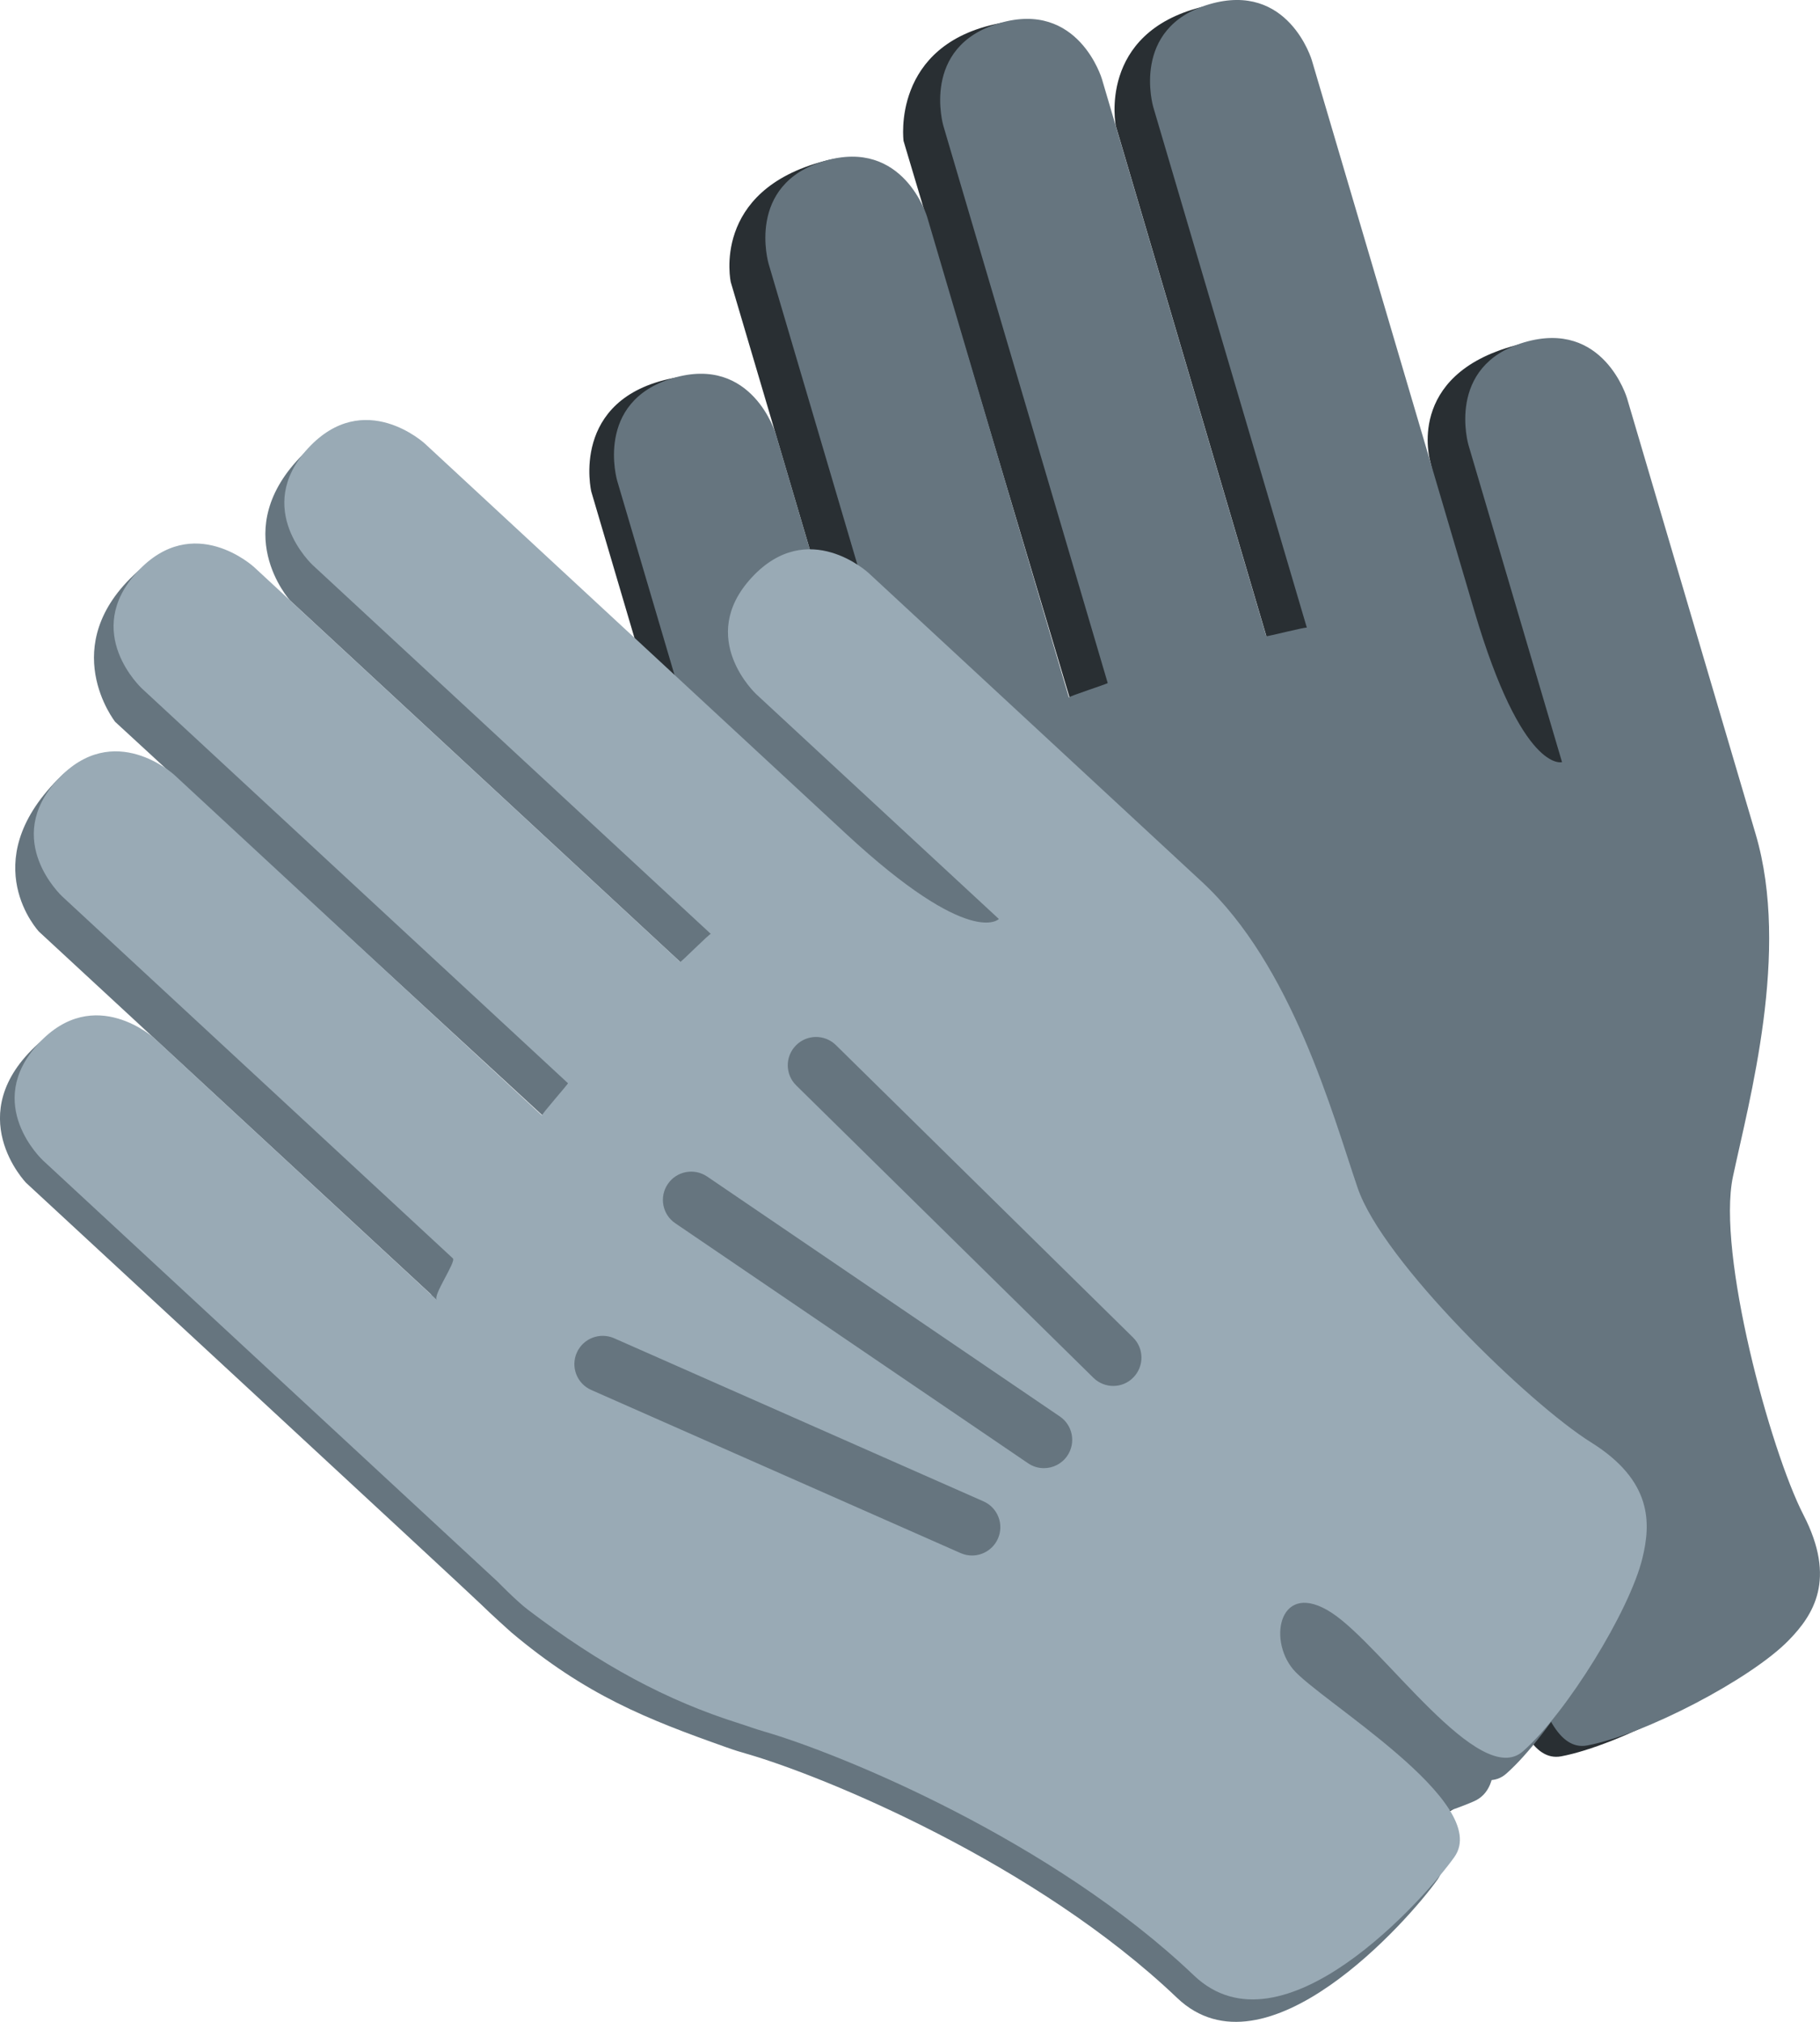 <?xml version="1.0" encoding="UTF-8" standalone="no"?>
<svg
   xmlns:dc="http://purl.org/dc/elements/1.1/"
   xmlns:cc="http://creativecommons.org/ns#"
   xmlns:rdf="http://www.w3.org/1999/02/22-rdf-syntax-ns#"
   xmlns:svg="http://www.w3.org/2000/svg"
   xmlns="http://www.w3.org/2000/svg"
   xmlns:sodipodi="http://sodipodi.sourceforge.net/DTD/sodipodi-0.dtd"
   xmlns:inkscape="http://www.inkscape.org/namespaces/inkscape"
   viewBox="0 0 32.172 35.734"
   id="svg2"
   version="1.1"
   inkscape:version="0.91 r13725"
   sodipodi:docname="1f9e4.svg"
   width="32.172"
   height="35.734">
  <defs
     id="defs16" />
  <sodipodi:namedview
     pagecolor="#ffffff"
     bordercolor="#666666"
     borderopacity="1"
     objecttolerance="10"
     gridtolerance="10"
     guidetolerance="10"
     inkscape:pageopacity="0"
     inkscape:pageshadow="2"
     inkscape:window-width="640"
     inkscape:window-height="480"
     id="namedview14"
     showgrid="false"
     inkscape:zoom="6.5555556"
     inkscape:cx="16.085476"
     inkscape:cy="17.866155"
     inkscape:window-x="0"
     inkscape:window-y="0"
     inkscape:window-maximized="0"
     inkscape:current-layer="svg2" />
  <path
     d="m 31.419,26.964 c -0.588,-1.143 -1.532,-4.627 -1.246,-5.976 0.286,-1.349 1.015,-3.975 0.402,-6.053 l -2.274,-7.707 c 0,0 -0.108,-1.503 -1.519,-1.122 -1.949,0.526 -1.501,2.043 -1.501,2.043 l 0.715,3.092 1.157,2.42 c 0,0 -0.701,0.206 -1.551,-2.674 l -2.872,-9.731 c 0,0 -0.067,-1.488 -1.485,-1.133 -1.85,0.463 -1.521,2.102 -1.521,2.102 l 2.662,9.02 c -0.402,0.05 -0.456,0.203 -0.46,0.191 l -2.905,-9.846 c 0,0 0.079,-1.461 -1.354,-1.179 -1.92,0.377 -1.695,2.08 -1.695,2.08 l 2.939,9.851 c 0.003,0.012 -0.479,0.156 -0.473,0.176 l -2.506,-8.494 c 0,0 0.059,-1.547 -1.355,-1.179 -2.018,0.525 -1.659,2.142 -1.659,2.142 l 2.676,9.05 c 0.024,0.083 -0.45,0.226 -0.419,0.33 l -1.92,-6.507 c 0,0 0.079,-1.461 -1.355,-1.178 -1.837,0.363 -1.448,2.006 -1.448,2.006 l 3.101,10.51 0.037,-0.011 c -0.02,0.005 0.074,0.474 0.17,0.711 0.604,1.49 1.395,2.726 2.324,3.706 0.029,0.094 0.078,0.186 0.163,0.277 0.969,1.036 3.396,4.267 4.325,7.59 0.581,2.078 4.215,0.914 5.026,0.556 1.078,-0.477 -0.641,-3.61 -0.753,-4.311 -0.112,-0.701 0.618,-1.482 1.096,-0.51 0.479,0.972 0.646,4.026 1.657,3.835 1.012,-0.191 2.888,-1.17 3.558,-1.855 0.44,-0.452 0.851,-1.079 0.263,-2.222 z"
     id="path4"
     inkscape:connector-curvature="0"
     style="fill:#292f33" />
  <path
     d="m 31.879,26.773 c -0.588,-1.143 -1.532,-4.627 -1.246,-5.976 0.286,-1.349 1.015,-3.975 0.402,-6.053 l -2.274,-7.706 c 0,0 -0.413,-1.401 -1.816,-0.988 -1.4,0.414 -0.987,1.815 -0.987,1.815 l 0.886,3.003 0.768,2.602 c 0,0 -0.701,0.206 -1.551,-2.675 l -2.872,-9.731 c 0,0 -0.414,-1.401 -1.815,-0.988 -1.401,0.414 -0.988,1.815 -0.988,1.815 l 2.715,9.203 c -0.006,-0.02 -0.713,0.162 -0.717,0.15 l -2.905,-9.846 c 0,0 -0.413,-1.402 -1.815,-0.988 -1.401,0.414 -0.988,1.815 -0.988,1.815 l 2.905,9.847 c 0.003,0.012 -0.692,0.235 -0.686,0.255 l -2.506,-8.494 c 0,0 -0.414,-1.401 -1.815,-0.988 -1.401,0.414 -0.988,1.815 -0.988,1.815 l 2.665,9.03 c 0.024,0.083 -0.649,0.383 -0.618,0.486 l -1.92,-6.507 c 0,0 -0.414,-1.401 -1.815,-0.987 -1.401,0.414 -0.988,1.815 -0.988,1.815 l 3.102,10.51 0.037,-0.011 c -0.02,0.005 0.074,0.474 0.17,0.711 0.604,1.49 1.395,2.726 2.324,3.705 0.029,0.094 0.078,0.187 0.163,0.277 0.969,1.036 3.396,4.267 4.325,7.59 0.581,2.078 4.215,0.914 5.026,0.556 1.078,-0.477 -0.641,-3.61 -0.753,-4.311 -0.112,-0.7 0.618,-1.482 1.096,-0.51 0.479,0.972 0.646,4.026 1.657,3.835 1.012,-0.191 2.888,-1.17 3.558,-1.855 0.441,-0.451 0.853,-1.078 0.264,-2.221 z"
     id="path6"
     inkscape:connector-curvature="0"
     style="fill:#66757f" />
  <path
     d="m 27.828,25.893 c -1.09,-0.681 -3.683,-3.193 -4.127,-4.498 -0.444,-1.305 -1.16,-3.935 -2.75,-5.407 l -5.895,-5.461 c 0,0 -0.861,-1.236 -1.879,-0.188 -1.406,1.448 -0.245,2.523 -0.245,2.523 l 2.196,2.291 2.231,1.488 c 0,0 -0.497,0.536 -2.701,-1.505 L 7.214,8.241 c 0,0 -0.819,-1.244 -1.855,-0.214 -1.353,1.344 -0.233,2.584 -0.233,2.584 l 6.899,6.391 c -0.32,0.248 -0.288,0.408 -0.298,0.399 l -7.531,-6.976 c 0,0 -0.679,-1.296 -1.767,-0.321 -1.457,1.306 -0.393,2.654 -0.393,2.654 l 7.563,6.964 c 0.009,0.008 -0.332,0.379 -0.317,0.393 l -6.496,-6.018 c 0,0 -0.74,-1.359 -1.767,-0.32 -1.466,1.483 -0.33,2.689 -0.33,2.689 l 6.928,6.409 c 0.063,0.058 -0.271,0.424 -0.192,0.498 l -4.977,-4.611 c 0,0 -0.679,-1.296 -1.767,-0.32 -1.393,1.252 -0.219,2.464 -0.219,2.464 0,0 7.866,7.274 8.039,7.447 0.173,0.172 0.536,0.496 0.536,0.496 1.319,1.112 2.401,1.536 3.798,2.031 0.156,0.056 0.257,0.086 0.376,0.12 1.363,0.395 5.1,1.931 7.597,4.311 1.562,1.488 4.09,-1.37 4.603,-2.092 0.683,-0.961 -2.397,-2.775 -2.851,-3.32 -0.454,-0.545 -0.227,-1.589 0.681,-0.999 0.908,0.59 2.613,3.13 3.385,2.448 0.772,-0.681 1.884,-2.482 2.11,-3.413 0.148,-0.612 0.181,-1.361 -0.908,-2.042 z"
     id="path8"
     inkscape:connector-curvature="0"
     style="fill:#66757f" />
  <path
     d="m 28.126,25.493 c -1.09,-0.681 -3.682,-3.193 -4.127,-4.498 -0.444,-1.305 -1.16,-3.935 -2.75,-5.407 l -5.895,-5.461 c 0,0 -1.072,-0.993 -2.065,0.079 -0.992,1.072 0.08,2.064 0.08,2.064 l 2.297,2.128 1.991,1.844 c 0,0 -0.497,0.536 -2.701,-1.505 L 7.512,7.842 c 0,0 -1.072,-0.993 -2.065,0.079 -0.992,1.072 0.079,2.065 0.079,2.065 l 7.039,6.52 c -0.015,-0.014 -0.53,0.504 -0.54,0.495 l -7.531,-6.976 c 0,0 -1.072,-0.993 -2.065,0.079 -0.993,1.072 0.079,2.064 0.079,2.064 l 7.532,6.977 c 0.009,0.008 -0.475,0.556 -0.46,0.57 l -6.496,-6.017 c 0,0 -1.072,-0.993 -2.065,0.079 -0.993,1.072 0.079,2.065 0.079,2.065 l 6.907,6.398 c 0.063,0.059 -0.362,0.661 -0.283,0.734 l -4.977,-4.61 c 0,0 -1.072,-0.993 -2.065,0.08 -0.993,1.072 0.079,2.065 0.079,2.065 l 8.039,7.447 c 0,0 0.332,0.341 0.536,0.496 1.28,0.972 2.444,1.603 3.741,2.01 0.127,0.042 0.314,0.107 0.433,0.141 1.363,0.395 5.1,1.931 7.597,4.311 1.562,1.489 4.09,-1.37 4.603,-2.092 0.683,-0.961 -2.397,-2.775 -2.851,-3.32 -0.454,-0.545 -0.227,-1.589 0.681,-0.999 0.908,0.59 2.613,3.13 3.385,2.448 0.772,-0.681 1.884,-2.482 2.11,-3.413 0.149,-0.614 0.182,-1.364 -0.907,-2.045 z"
     id="path10"
     inkscape:connector-curvature="0"
     style="fill:#99aab5" />
  <path
     d="m 17.182,27.492 c -0.067,0 -0.136,-0.014 -0.202,-0.043 l -6.529,-2.883 c -0.252,-0.111 -0.367,-0.406 -0.255,-0.659 0.112,-0.252 0.406,-0.366 0.66,-0.255 l 6.529,2.883 c 0.252,0.111 0.367,0.406 0.255,0.659 -0.083,0.187 -0.267,0.298 -0.458,0.298 z m 2.497,-2.997 c -0.127,0 -0.253,-0.048 -0.351,-0.144 l -5.253,-5.167 c -0.197,-0.193 -0.2,-0.51 -0.006,-0.707 0.193,-0.197 0.51,-0.2 0.707,-0.006 l 5.252,5.167 c 0.197,0.193 0.199,0.51 0.006,0.707 -0.096,0.1 -0.226,0.15 -0.355,0.15 z m -1.226,1.453 c -0.098,0 -0.195,-0.028 -0.281,-0.087 l -6.235,-4.241 c -0.229,-0.155 -0.288,-0.466 -0.132,-0.694 0.155,-0.229 0.467,-0.286 0.695,-0.132 l 6.235,4.241 c 0.228,0.155 0.287,0.466 0.132,0.694 -0.097,0.143 -0.255,0.219 -0.414,0.219 z"
     id="path12"
     inkscape:connector-curvature="0"
     style="fill:#66757f" />
</svg>
